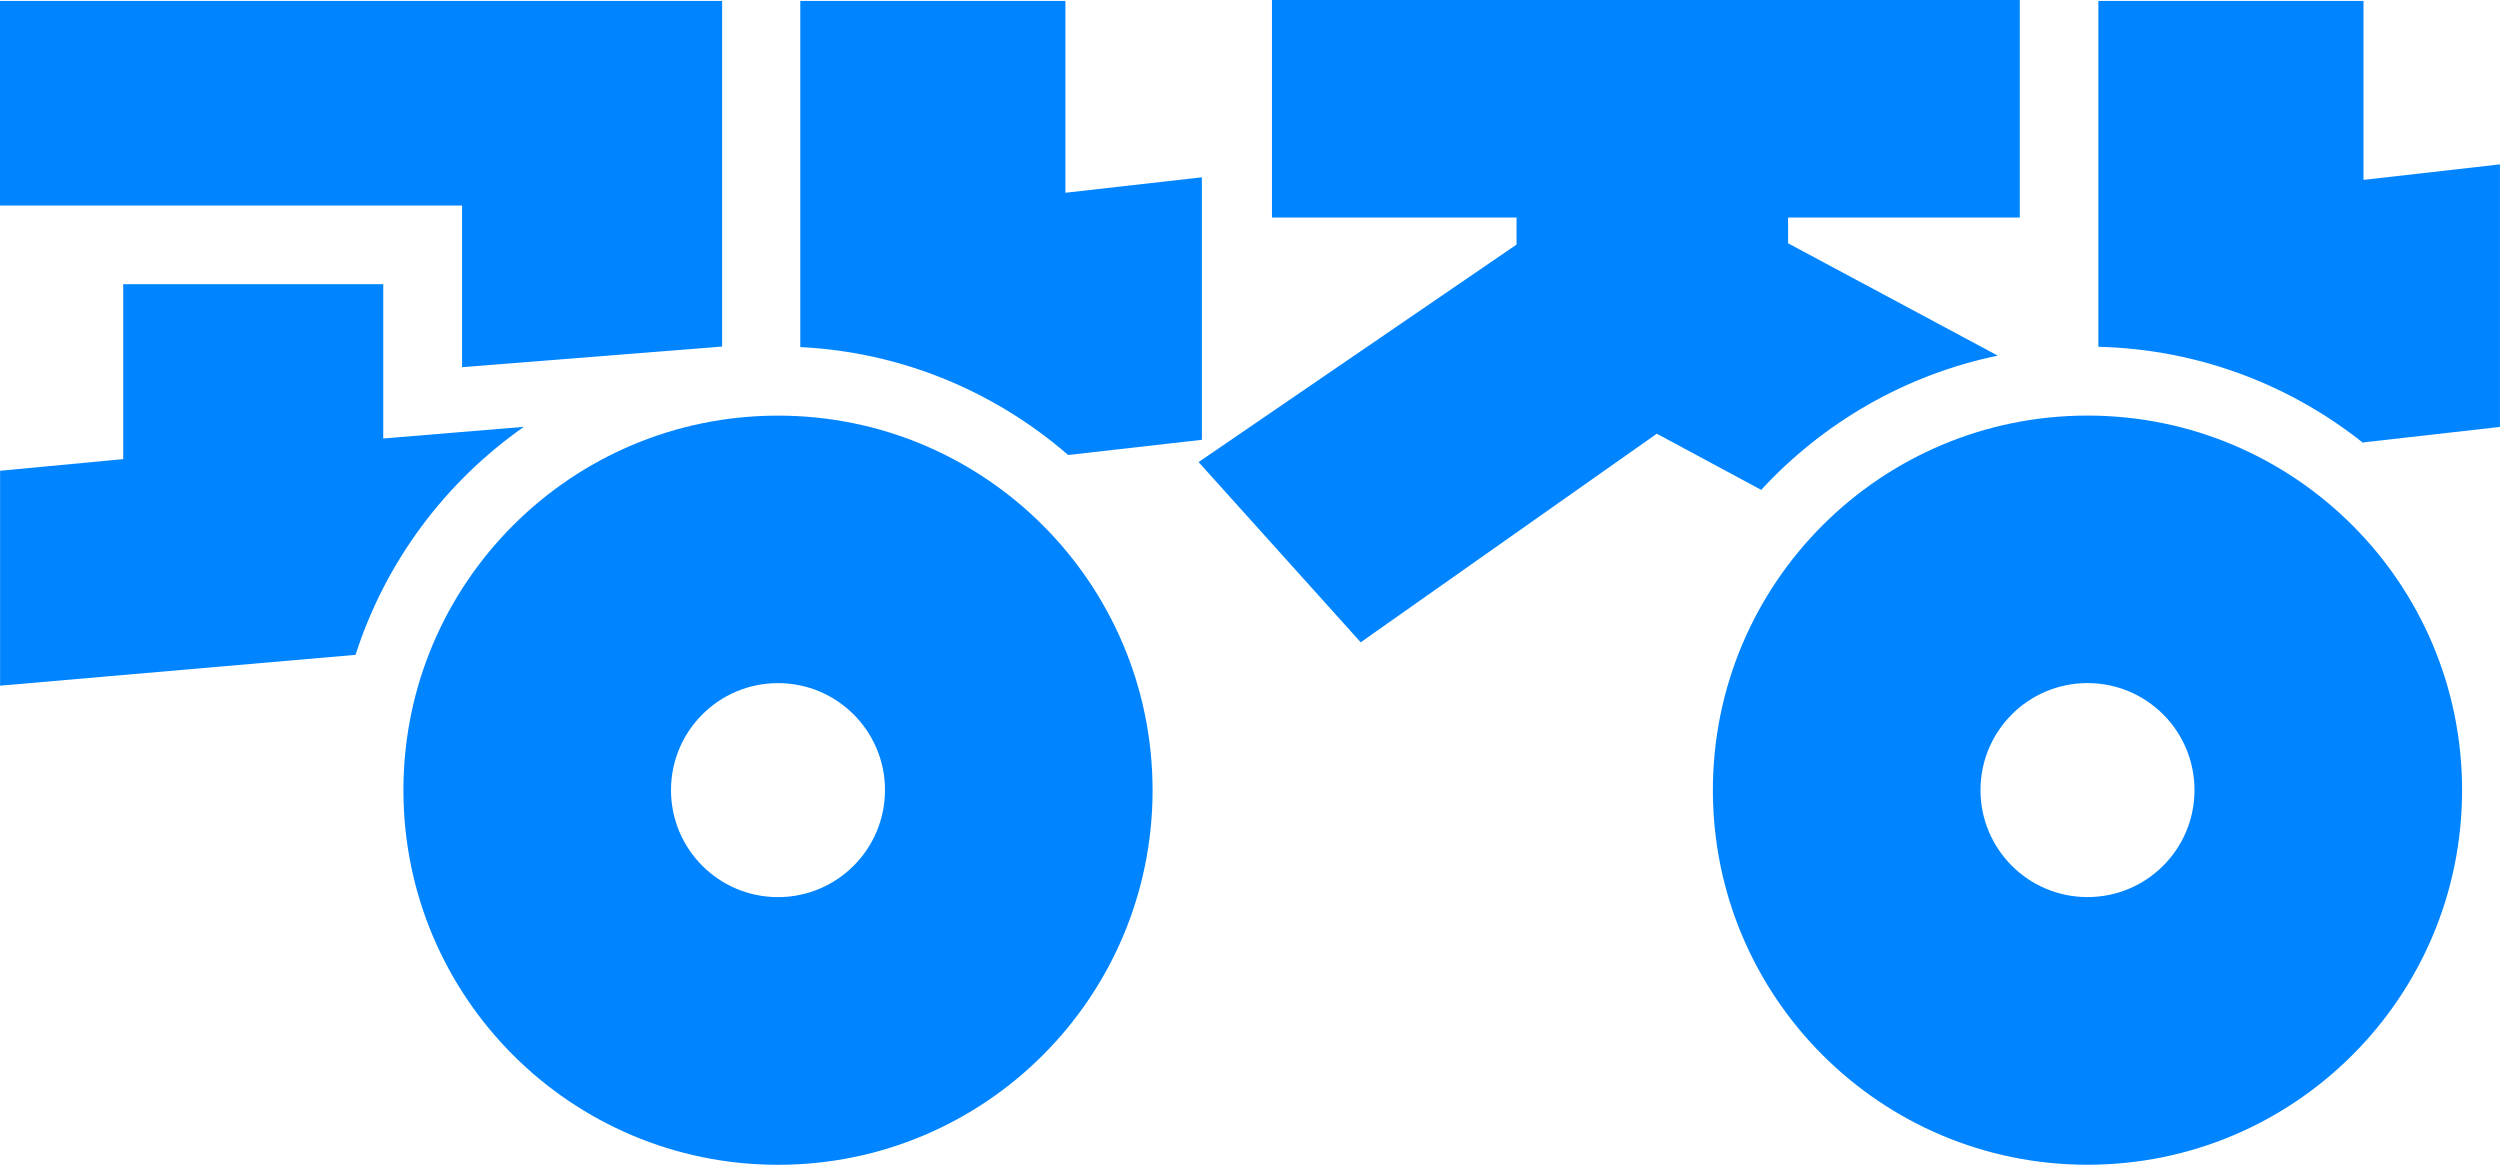 <svg width="60" height="28" viewBox="0 0 60 28" fill="none" xmlns="http://www.w3.org/2000/svg">
<g clip-path="url(#clip0_1254_11912)">
<path d="M12.573 10.244L9.198 10.524V6.82H2.957V11.019L0.002 11.298V16.456L8.533 15.716C9.251 13.479 10.687 11.565 12.573 10.244Z" fill="#0084FF"/>
<path d="M28.845 10.555V4.255L25.57 4.626V0.022H19.207V8.33C21.658 8.451 23.892 9.408 25.636 10.92L28.845 10.555Z" fill="#0084FF"/>
<path d="M11.09 8.812L17.331 8.317V0.022H0V4.933H11.09V8.812Z" fill="#0084FF"/>
<path d="M18.672 9.975C13.706 9.975 9.682 13.999 9.682 18.965C9.682 23.931 13.706 27.955 18.672 27.955C23.638 27.955 27.662 23.931 27.662 18.965C27.66 13.999 23.636 9.975 18.672 9.975ZM18.672 21.531C17.253 21.531 16.104 20.382 16.104 18.963C16.104 17.544 17.253 16.395 18.672 16.395C20.091 16.395 21.24 17.544 21.24 18.963C21.238 20.382 20.089 21.531 18.672 21.531Z" fill="#0084FF"/>
<path d="M56.724 10.617L59.999 10.246V3.945L56.724 4.317V0.022H50.361V8.323C52.764 8.381 54.969 9.238 56.724 10.637V10.617Z" fill="#0084FF"/>
<path d="M47.946 8.535L42.914 5.839V5.22H48.475V0H30.527V5.22H36.397V5.87L28.766 11.09L32.657 15.415L39.763 10.409L42.269 11.757C43.752 10.148 45.723 8.995 47.946 8.535Z" fill="#0084FF"/>
<path d="M50.1 9.974C45.134 9.974 41.109 13.998 41.109 18.964C41.109 23.93 45.134 27.954 50.1 27.954C55.066 27.954 59.09 23.93 59.09 18.964C59.09 13.998 55.066 9.974 50.1 9.974ZM50.1 21.53C48.681 21.53 47.532 20.381 47.532 18.962C47.532 17.543 48.681 16.394 50.1 16.394C51.519 16.394 52.668 17.543 52.668 18.962C52.668 20.381 51.519 21.53 50.1 21.53Z" fill="#0084FF"/>
</g>
<defs>
<clipPath id="clip0_1254_11912">
<rect width="60" height="27.952" fill="white"/>
</clipPath>
</defs>
</svg>

